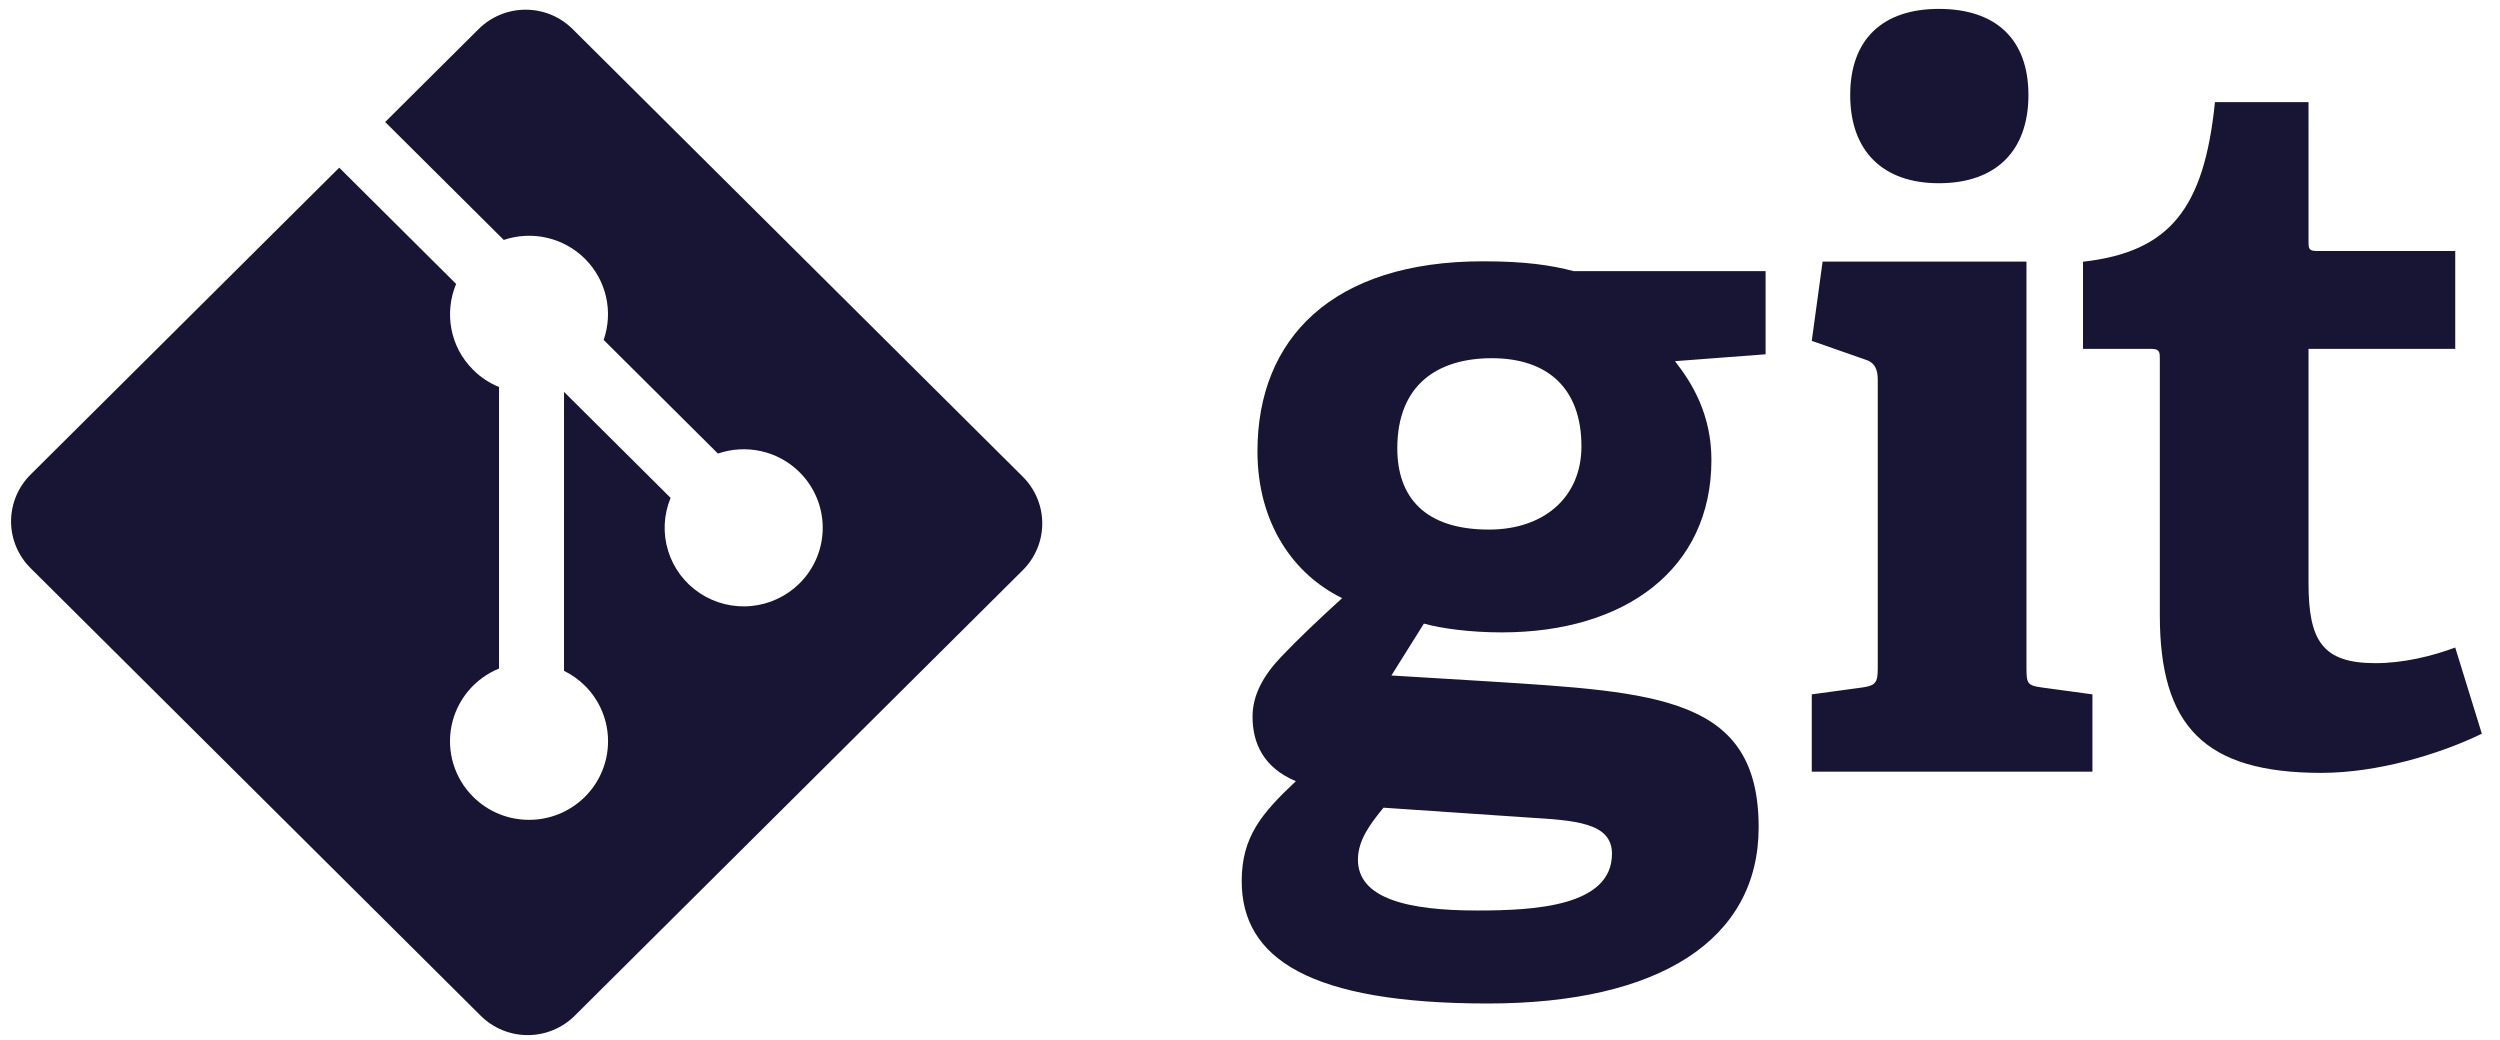 <svg width="113" height="47" viewBox="0 0 113 47" fill="none" xmlns="http://www.w3.org/2000/svg">
<g clip-path="url(#clip0_567_810)">
<path d="M67.43 16.191C64.982 16.191 63.158 17.387 63.158 20.264C63.158 22.432 64.36 23.937 67.298 23.937C69.789 23.937 71.481 22.477 71.481 20.174C71.481 17.564 69.967 16.191 67.43 16.191ZM62.535 36.508C61.955 37.215 61.378 37.967 61.378 38.853C61.378 40.623 63.647 41.155 66.763 41.155C69.344 41.155 72.861 40.975 72.861 38.589C72.861 37.17 71.169 37.082 69.032 36.949L62.535 36.508ZM75.709 16.325C76.509 17.343 77.356 18.759 77.356 20.795C77.356 25.708 73.484 28.584 67.877 28.584C66.451 28.584 65.16 28.408 64.36 28.187L62.891 30.532L67.252 30.797C74.953 31.285 79.491 31.507 79.491 37.391C79.491 42.482 74.997 45.358 67.252 45.358C59.196 45.358 56.125 43.322 56.125 39.825C56.125 37.834 57.015 36.773 58.573 35.31C57.104 34.693 56.615 33.587 56.615 32.391C56.615 31.417 57.104 30.532 57.907 29.69C58.707 28.851 59.597 28.009 60.665 27.035C58.485 25.973 56.837 23.671 56.837 20.395C56.837 15.306 60.22 11.811 67.029 11.811C68.943 11.811 70.101 11.986 71.125 12.254H79.805V16.014L75.709 16.325ZM87.635 8.282C85.098 8.282 83.629 6.82 83.629 4.296C83.629 1.776 85.097 0.402 87.635 0.402C90.216 0.402 91.685 1.776 91.685 4.296C91.685 6.82 90.217 8.282 87.635 8.282ZM81.892 34.88V31.385L84.163 31.076C84.787 30.987 84.875 30.855 84.875 30.189V17.177C84.875 16.691 84.742 16.38 84.295 16.248L81.892 15.407L82.382 11.823H91.596V30.189C91.596 30.898 91.639 30.987 92.308 31.076L94.578 31.385V34.88H81.892ZM112.179 33.164C110.265 34.093 107.461 34.934 104.923 34.934C99.626 34.934 97.624 32.811 97.624 27.807V16.213C97.624 15.947 97.624 15.77 97.267 15.77H94.152V11.83C98.07 11.386 99.626 9.439 100.116 4.615H104.345V10.901C104.345 11.21 104.345 11.344 104.702 11.344H110.977V15.769H104.345V26.347C104.345 28.958 104.969 29.975 107.371 29.975C108.619 29.975 109.908 29.666 110.976 29.268L112.179 33.163" fill="#181433"/>
<path d="M46.231 21.548L25.88 1.312C25.602 1.035 25.271 0.815 24.907 0.665C24.542 0.515 24.152 0.438 23.758 0.438C23.364 0.438 22.973 0.515 22.609 0.665C22.245 0.815 21.914 1.035 21.635 1.312L17.41 5.515L22.77 10.845C23.4 10.632 24.078 10.598 24.726 10.749C25.374 10.899 25.967 11.226 26.438 11.695C26.911 12.166 27.241 12.759 27.391 13.408C27.541 14.057 27.504 14.735 27.285 15.364L32.45 20.501C33.7 20.073 35.143 20.351 36.141 21.345C36.472 21.674 36.736 22.066 36.915 22.497C37.095 22.928 37.187 23.39 37.187 23.856C37.187 24.322 37.095 24.784 36.915 25.215C36.736 25.646 36.472 26.038 36.141 26.367C35.557 26.948 34.789 27.31 33.967 27.391C33.145 27.473 32.32 27.268 31.633 26.812C30.946 26.357 30.438 25.679 30.198 24.893C29.956 24.108 29.997 23.263 30.311 22.504L25.494 17.713L25.493 30.321C25.842 30.493 26.161 30.72 26.438 30.993C26.77 31.323 27.033 31.714 27.212 32.145C27.392 32.576 27.484 33.038 27.484 33.505C27.484 33.971 27.392 34.433 27.212 34.864C27.033 35.295 26.77 35.687 26.438 36.016C25.042 37.404 22.78 37.404 21.387 36.016C20.971 35.603 20.663 35.093 20.493 34.533C20.322 33.973 20.294 33.38 20.409 32.806C20.525 32.232 20.782 31.695 21.156 31.244C21.53 30.793 22.011 30.44 22.556 30.218V17.493C22.118 17.315 21.72 17.051 21.387 16.717C20.33 15.668 20.076 14.125 20.617 12.834L15.333 7.579L1.379 21.454C1.101 21.731 0.879 22.06 0.729 22.422C0.578 22.785 0.5 23.173 0.5 23.565C0.5 23.957 0.578 24.346 0.729 24.708C0.879 25.07 1.101 25.399 1.379 25.676L21.73 45.913C22.293 46.472 23.057 46.787 23.853 46.787C24.649 46.787 25.412 46.472 25.975 45.913L46.231 25.771C46.794 25.211 47.11 24.451 47.11 23.659C47.11 22.867 46.794 22.108 46.231 21.548Z" fill="#181433"/>
</g>
<defs>
<clipPath id="clip0_567_810">
<rect width="112" height="47" fill="white" transform="translate(0.5)"/>
</clipPath>
</defs>
</svg>
